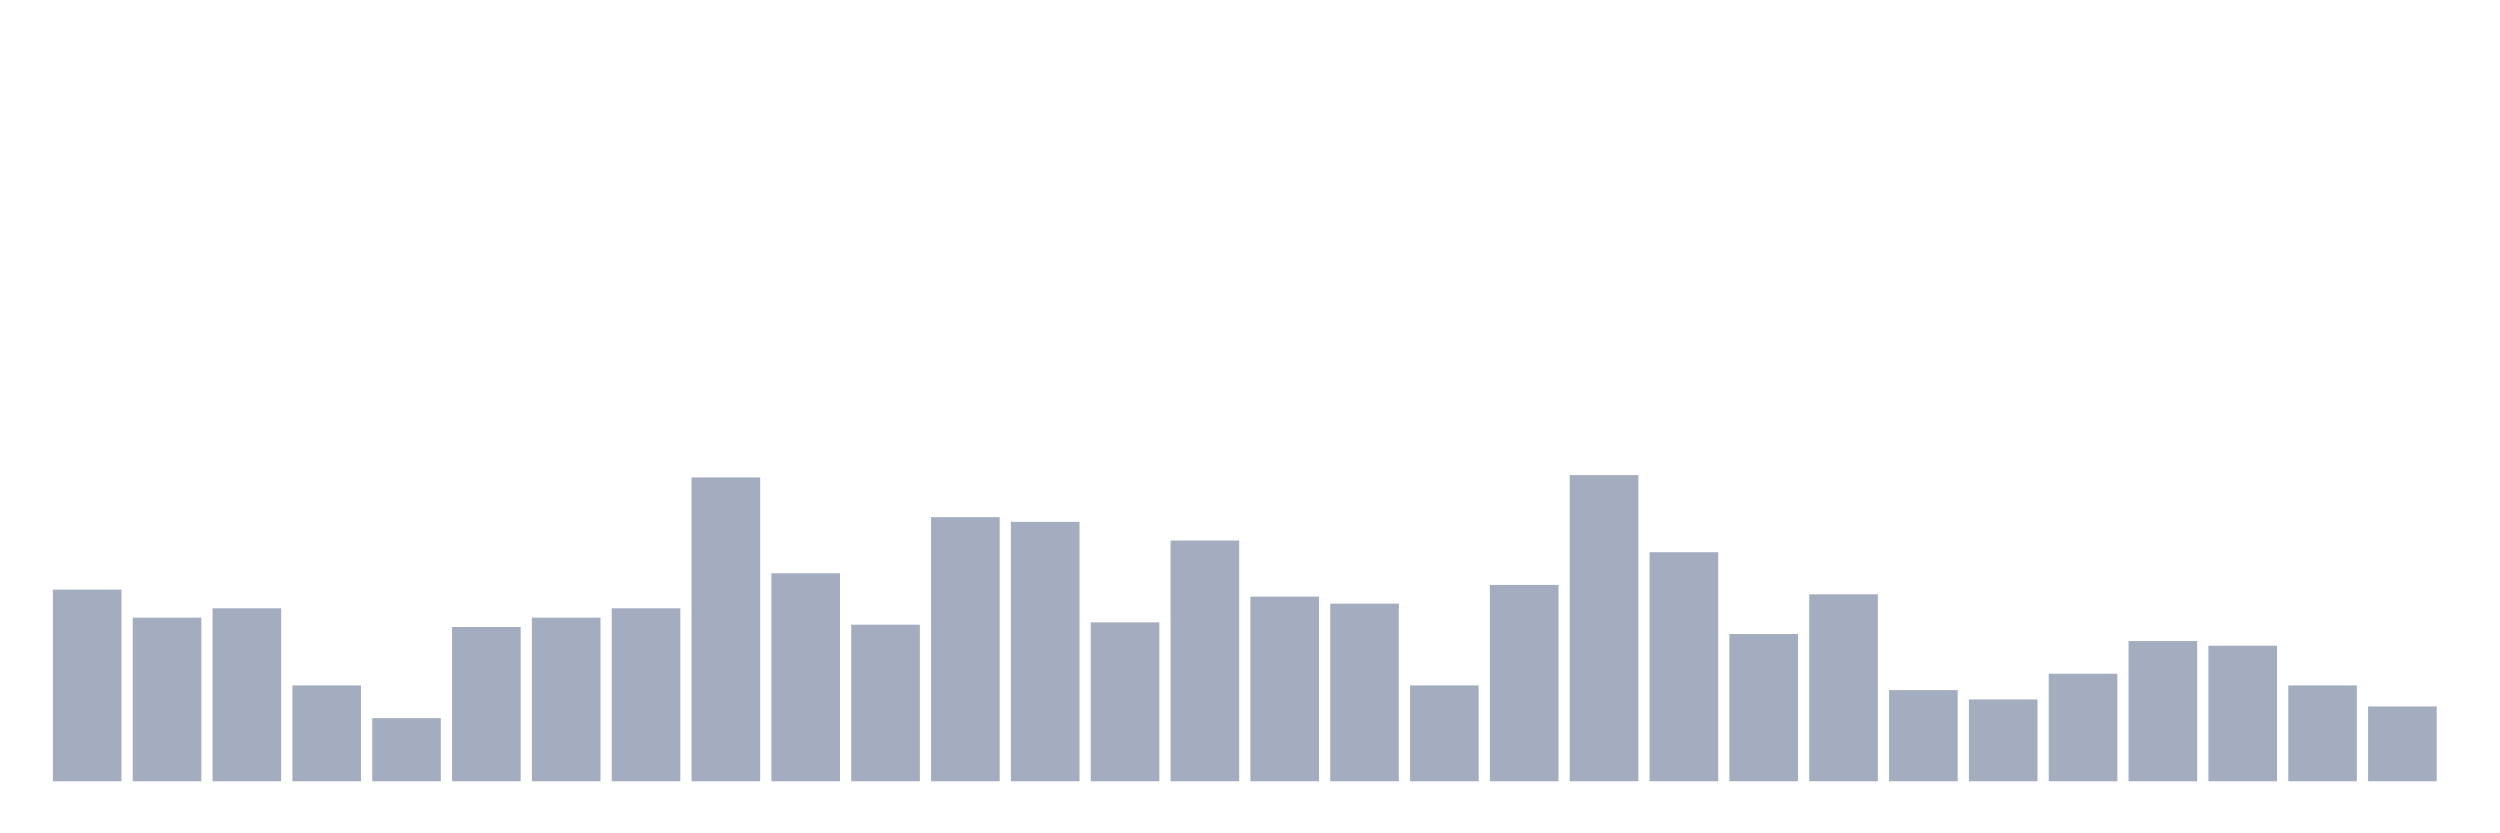 <svg xmlns="http://www.w3.org/2000/svg" viewBox="0 0 480 160"><g transform="translate(10,10)"><rect class="bar" x="0.153" width="13.175" y="103.205" height="36.795" fill="rgb(164,173,192)"></rect><rect class="bar" x="15.482" width="13.175" y="108.59" height="31.41" fill="rgb(164,173,192)"></rect><rect class="bar" x="30.81" width="13.175" y="106.795" height="33.205" fill="rgb(164,173,192)"></rect><rect class="bar" x="46.138" width="13.175" y="121.603" height="18.397" fill="rgb(164,173,192)"></rect><rect class="bar" x="61.466" width="13.175" y="127.885" height="12.115" fill="rgb(164,173,192)"></rect><rect class="bar" x="76.794" width="13.175" y="110.385" height="29.615" fill="rgb(164,173,192)"></rect><rect class="bar" x="92.123" width="13.175" y="108.59" height="31.41" fill="rgb(164,173,192)"></rect><rect class="bar" x="107.451" width="13.175" y="106.795" height="33.205" fill="rgb(164,173,192)"></rect><rect class="bar" x="122.779" width="13.175" y="81.667" height="58.333" fill="rgb(164,173,192)"></rect><rect class="bar" x="138.107" width="13.175" y="100.064" height="39.936" fill="rgb(164,173,192)"></rect><rect class="bar" x="153.436" width="13.175" y="109.936" height="30.064" fill="rgb(164,173,192)"></rect><rect class="bar" x="168.764" width="13.175" y="89.295" height="50.705" fill="rgb(164,173,192)"></rect><rect class="bar" x="184.092" width="13.175" y="90.192" height="49.808" fill="rgb(164,173,192)"></rect><rect class="bar" x="199.42" width="13.175" y="109.487" height="30.513" fill="rgb(164,173,192)"></rect><rect class="bar" x="214.748" width="13.175" y="93.782" height="46.218" fill="rgb(164,173,192)"></rect><rect class="bar" x="230.077" width="13.175" y="104.551" height="35.449" fill="rgb(164,173,192)"></rect><rect class="bar" x="245.405" width="13.175" y="105.897" height="34.103" fill="rgb(164,173,192)"></rect><rect class="bar" x="260.733" width="13.175" y="121.603" height="18.397" fill="rgb(164,173,192)"></rect><rect class="bar" x="276.061" width="13.175" y="102.308" height="37.692" fill="rgb(164,173,192)"></rect><rect class="bar" x="291.39" width="13.175" y="81.218" height="58.782" fill="rgb(164,173,192)"></rect><rect class="bar" x="306.718" width="13.175" y="96.026" height="43.974" fill="rgb(164,173,192)"></rect><rect class="bar" x="322.046" width="13.175" y="111.731" height="28.269" fill="rgb(164,173,192)"></rect><rect class="bar" x="337.374" width="13.175" y="104.103" height="35.897" fill="rgb(164,173,192)"></rect><rect class="bar" x="352.702" width="13.175" y="122.5" height="17.5" fill="rgb(164,173,192)"></rect><rect class="bar" x="368.031" width="13.175" y="124.295" height="15.705" fill="rgb(164,173,192)"></rect><rect class="bar" x="383.359" width="13.175" y="119.359" height="20.641" fill="rgb(164,173,192)"></rect><rect class="bar" x="398.687" width="13.175" y="113.077" height="26.923" fill="rgb(164,173,192)"></rect><rect class="bar" x="414.015" width="13.175" y="113.974" height="26.026" fill="rgb(164,173,192)"></rect><rect class="bar" x="429.344" width="13.175" y="121.603" height="18.397" fill="rgb(164,173,192)"></rect><rect class="bar" x="444.672" width="13.175" y="125.641" height="14.359" fill="rgb(164,173,192)"></rect></g></svg>
